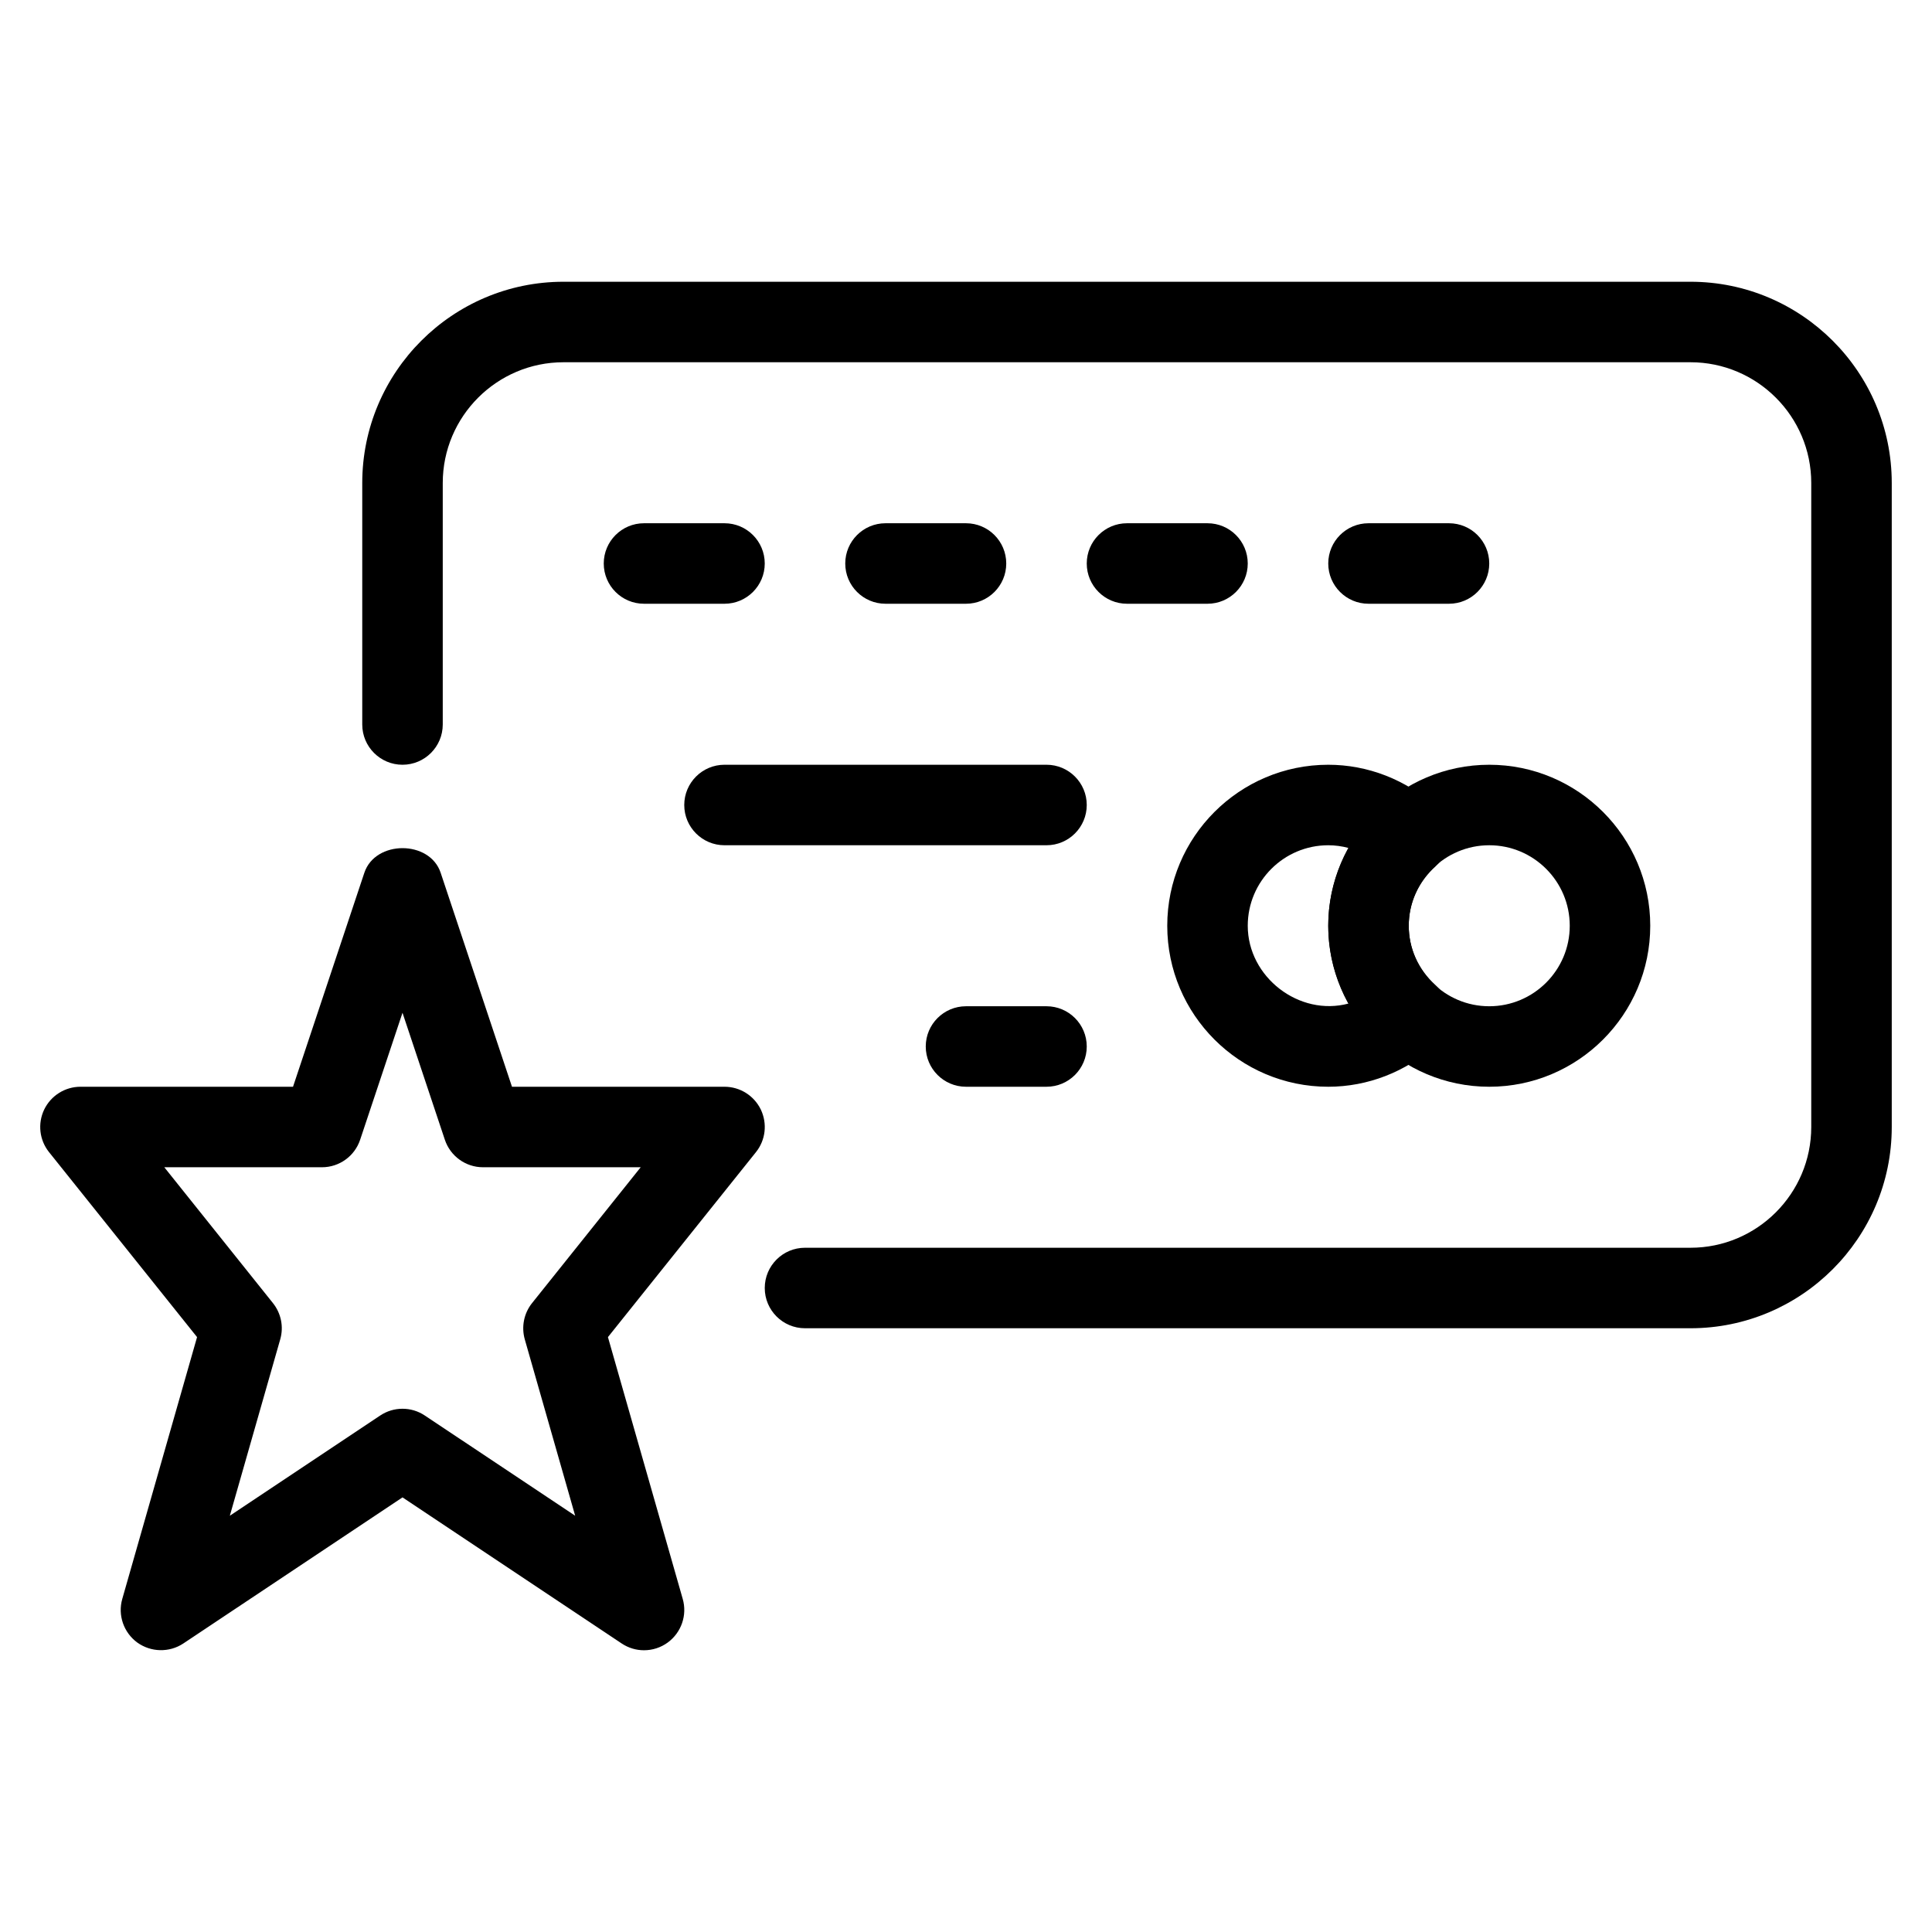 <?xml version="1.0" encoding="iso-8859-1"?>
<!-- Generator: Adobe Illustrator 18.0.0, SVG Export Plug-In . SVG Version: 6.00 Build 0)  -->
<!DOCTYPE svg PUBLIC "-//W3C//DTD SVG 1.1//EN" "http://www.w3.org/Graphics/SVG/1.1/DTD/svg11.dtd">
<svg version="1.1" id="Layer_1" xmlns="http://www.w3.org/2000/svg" xmlns:xlink="http://www.w3.org/1999/xlink" x="0px" y="0px"
	 viewBox="0 0 24 24" style="enable-background:new 0 0 24 24;" xml:space="preserve">
<g>
	<g>
		<path d="M8,20.5c-0.097,0-0.193-0.028-0.277-0.084L5,18.601l-2.723,1.815c-0.174,0.115-0.402,0.11-0.572-0.012
			c-0.169-0.124-0.244-0.34-0.186-0.542l0.929-3.252l-1.839-2.298c-0.12-0.15-0.143-0.355-0.06-0.529C0.633,13.61,0.808,13.5,1,13.5
			h2.64l0.886-2.658c0.136-0.408,0.813-0.408,0.948,0L6.36,13.5H9c0.192,0,0.367,0.11,0.451,0.283
			c0.083,0.174,0.06,0.379-0.06,0.529L7.552,16.61l0.929,3.252c0.058,0.202-0.017,0.418-0.186,0.542C8.207,20.468,8.104,20.5,8,20.5
			z M5,17.5c0.097,0,0.193,0.028,0.277,0.084l1.868,1.245l-0.626-2.191c-0.044-0.156-0.011-0.323,0.09-0.45l1.35-1.688H6
			c-0.215,0-0.406-0.138-0.474-0.342L5,12.581l-0.526,1.577C4.406,14.362,4.215,14.5,4,14.5H2.041l1.35,1.688
			c0.101,0.127,0.135,0.294,0.09,0.45l-0.626,2.191l1.868-1.245C4.807,17.528,4.903,17.5,5,17.5z"/>
	</g>
	<g>
		<g>
			<g>
				<path d="M21,16.5H10c-0.276,0-0.5-0.224-0.5-0.5s0.224-0.5,0.5-0.5h11c0.827,0,1.5-0.673,1.5-1.5V6c0-0.827-0.673-1.5-1.5-1.5H7
					C6.173,4.5,5.5,5.173,5.5,6v3c0,0.276-0.224,0.5-0.5,0.5S4.5,9.276,4.5,9V6c0-1.379,1.122-2.5,2.5-2.5h14
					c1.378,0,2.5,1.121,2.5,2.5v8C23.5,15.379,22.378,16.5,21,16.5z"/>
			</g>
			<path d="M16.5,13.5c-1.103,0-2-0.897-2-2s0.897-2,2-2c0.491,0,0.965,0.185,1.335,0.519C17.94,10.113,18,10.249,18,10.391
				c0,0.141-0.06,0.275-0.166,0.37C17.619,10.955,17.5,11.218,17.5,11.5s0.119,0.545,0.334,0.739C17.94,12.334,18,12.469,18,12.609
				c0,0.142-0.06,0.277-0.165,0.372C17.465,13.315,16.991,13.5,16.5,13.5z M16.5,10.5c-0.551,0-1,0.448-1,1
				c0,0.638,0.639,1.131,1.253,0.966C16.589,12.172,16.5,11.84,16.5,11.5s0.089-0.672,0.253-0.966
				C16.671,10.512,16.586,10.5,16.5,10.5z"/>
			<path d="M18.5,13.5c-1.103,0-2-0.897-2-2s0.897-2,2-2s2,0.897,2,2S19.603,13.5,18.5,13.5z M18.5,10.5c-0.551,0-1,0.448-1,1
				s0.449,1,1,1s1-0.448,1-1S19.051,10.5,18.5,10.5z"/>
			<path d="M9,7.5H8C7.724,7.5,7.5,7.276,7.5,7S7.724,6.5,8,6.5h1c0.276,0,0.5,0.224,0.5,0.5S9.276,7.5,9,7.5z"/>
			<path d="M12,7.5h-1c-0.276,0-0.5-0.224-0.5-0.5s0.224-0.5,0.5-0.5h1c0.276,0,0.5,0.224,0.5,0.5S12.276,7.5,12,7.5z"/>
			<path d="M15,7.5h-1c-0.276,0-0.5-0.224-0.5-0.5s0.224-0.5,0.5-0.5h1c0.276,0,0.5,0.224,0.5,0.5S15.276,7.5,15,7.5z"/>
			<path d="M18,7.5h-1c-0.276,0-0.5-0.224-0.5-0.5s0.224-0.5,0.5-0.5h1c0.276,0,0.5,0.224,0.5,0.5S18.276,7.5,18,7.5z"/>
			<path d="M13,10.5H9c-0.276,0-0.5-0.224-0.5-0.5S8.724,9.5,9,9.5h4c0.276,0,0.5,0.224,0.5,0.5S13.276,10.5,13,10.5z"/>
			<path d="M13,13.5h-1c-0.276,0-0.5-0.224-0.5-0.5s0.224-0.5,0.5-0.5h1c0.276,0,0.5,0.224,0.5,0.5S13.276,13.5,13,13.5z"/>
		</g>
	</g>
</g>
<g>
</g>
<g>
</g>
<g>
</g>
<g>
</g>
<g>
</g>
<g>
</g>
<g>
</g>
<g>
</g>
<g>
</g>
<g>
</g>
<g>
</g>
<g>
</g>
<g>
</g>
<g>
</g>
<g>
</g>
</svg>
